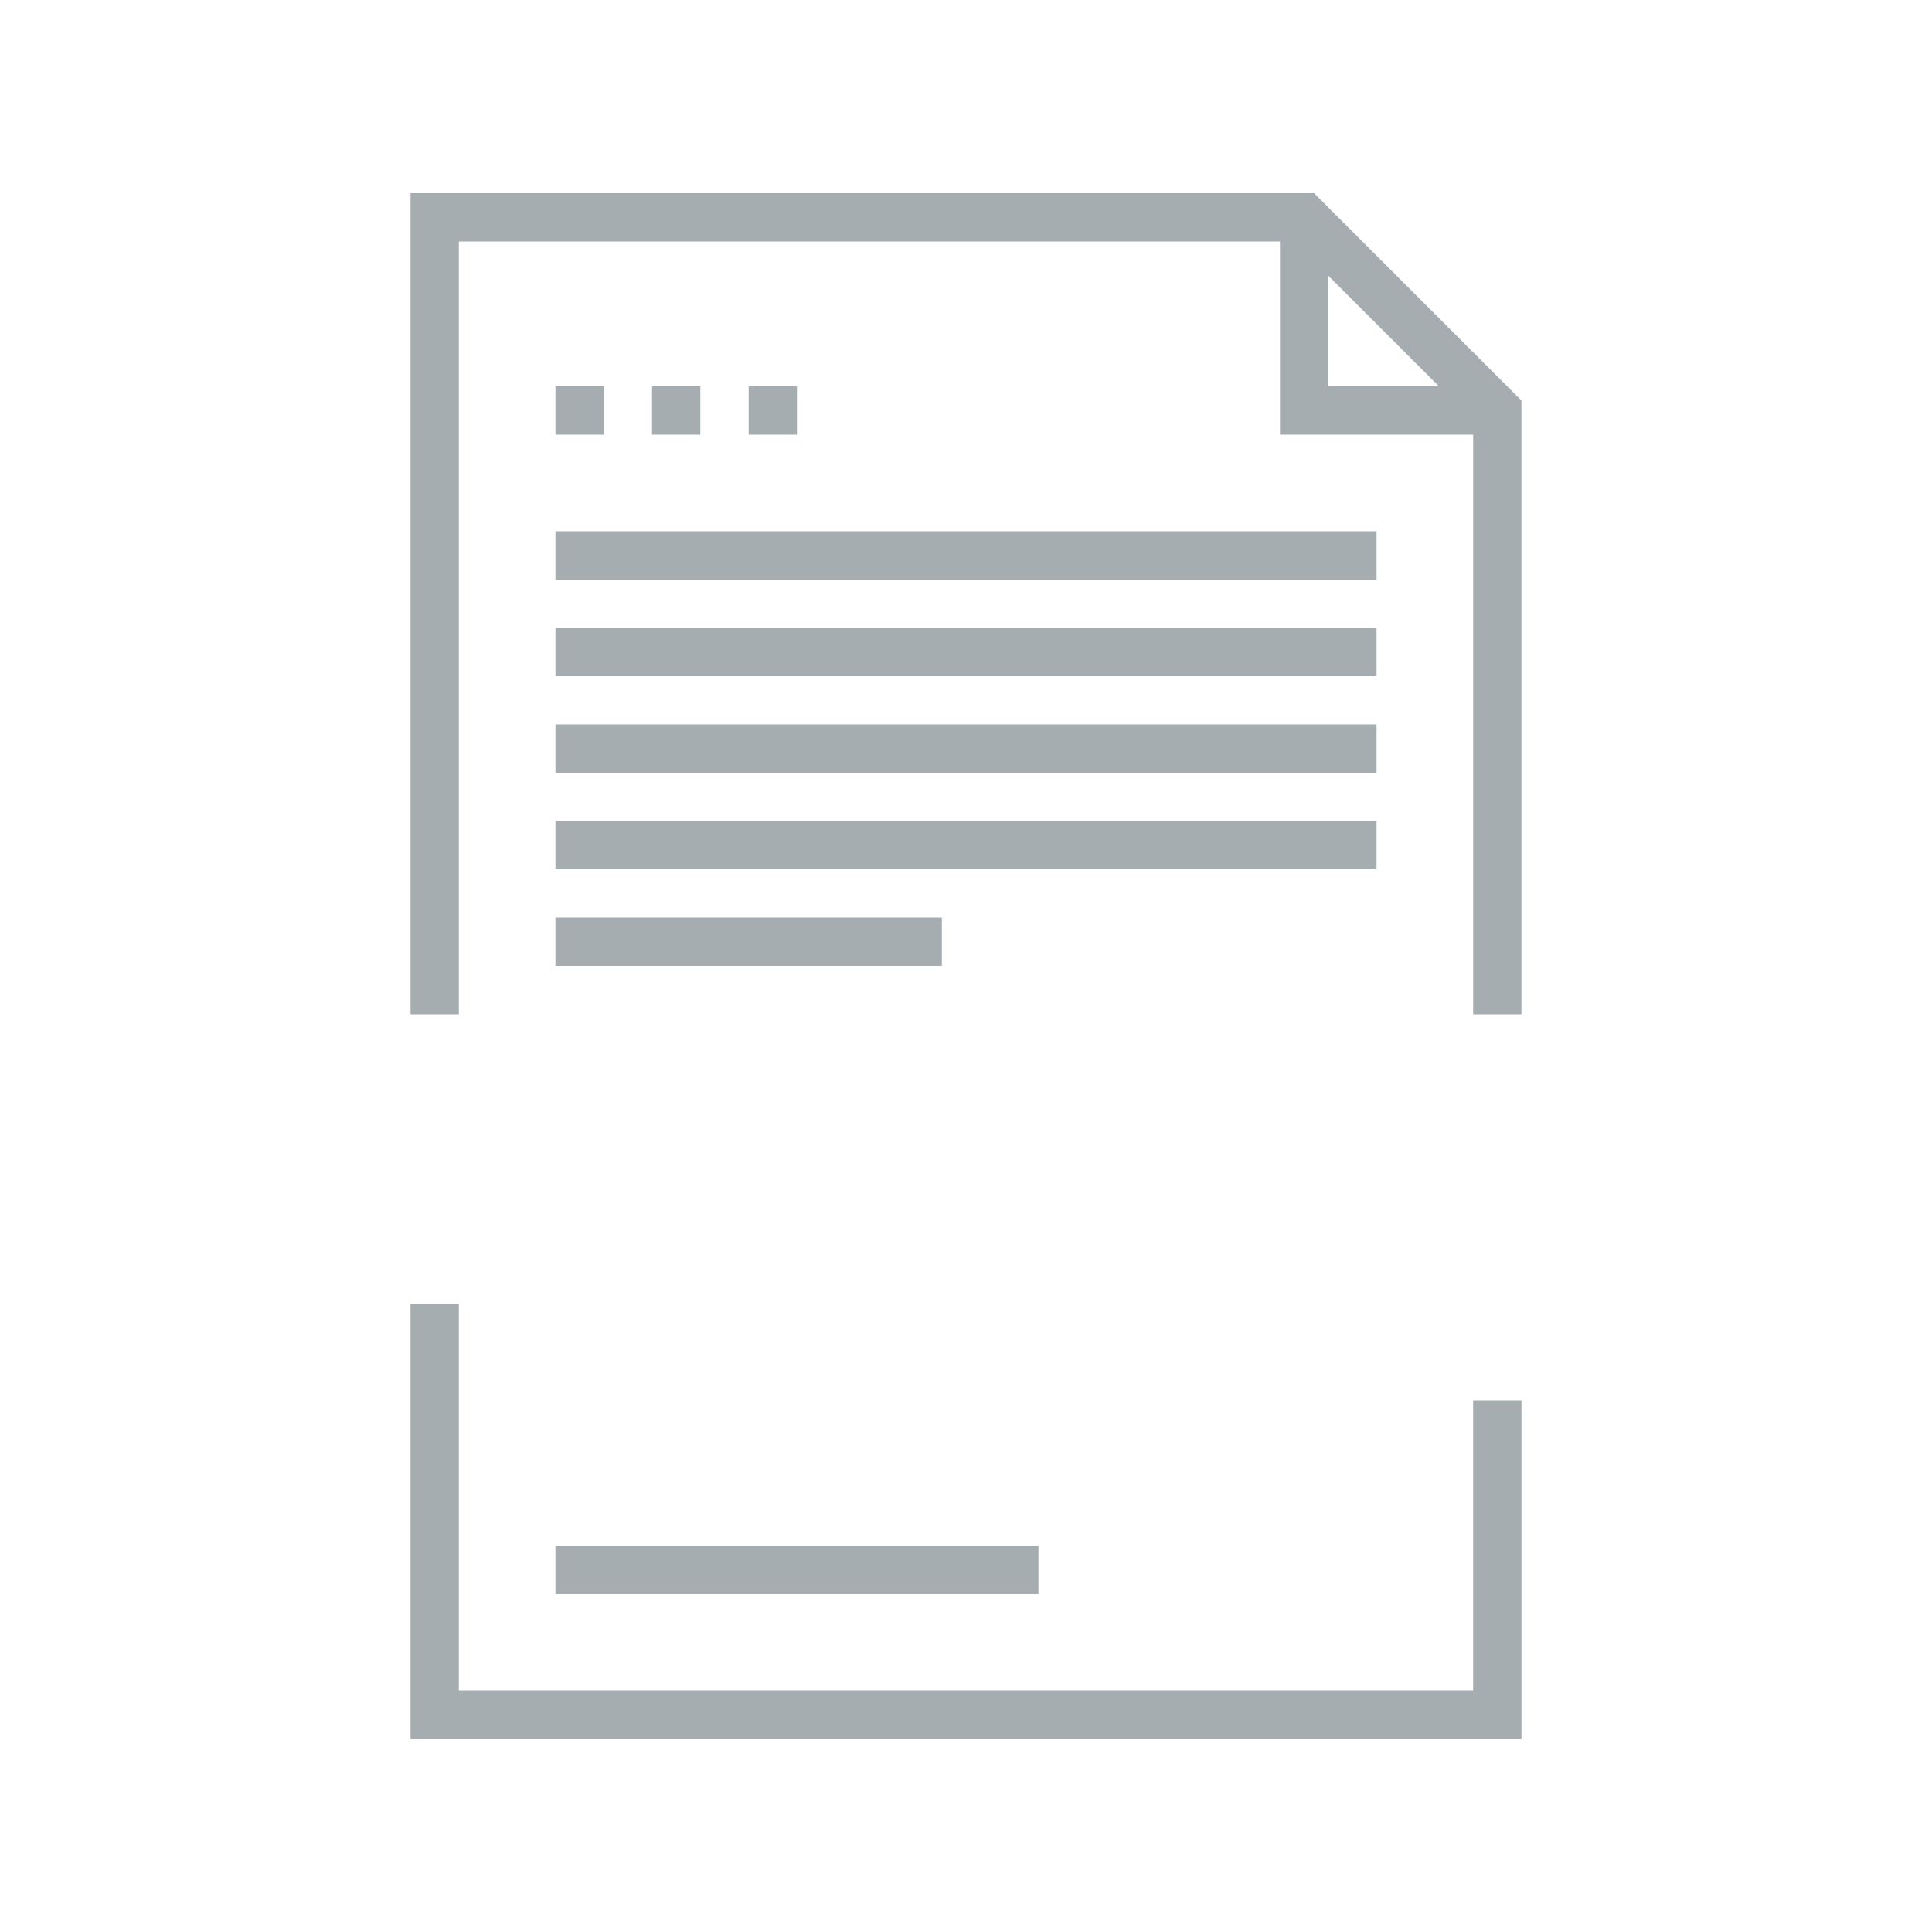 <?xml version="1.0" encoding="UTF-8"?>
<svg width="80px" height="80px" viewBox="0 0 80 80" version="1.1" xmlns="http://www.w3.org/2000/svg" xmlns:xlink="http://www.w3.org/1999/xlink">
    <title>Icons/Illustrative Icons/Permits and contracts </title>
    <g id="Icons/Illustrative-Icons/Permits-and-contracts-" stroke="none" stroke-width="1" fill="none" fill-rule="evenodd">
        <g id="Luvat-ja-sopimukset" transform="translate(8, 8)">
            <polyline id="Fill-253" fill="#A5ADB1" points="54 10 45 10 45 1 47 1 47 8 54 8 54 10"></polyline>
            <polyline id="Fill-254" fill="#A5ADB1" points="55 34 53 34 53 9.414 45.586 2 11 2 11 34 9 34 9 0 46.414 0 55 8.586 55 34"></polyline>
            <polyline id="Fill-255" fill="#A5ADB1" points="55 64 9 64 9 46 11 46 11 62 53 62 53 50 55 50 55 64"></polyline>
            <polygon id="Fill-256" class="fi-icon-illustative-highlight-fill" points="10 44 58 44 58 42 10 42"></polygon>
            <polygon id="Fill-257" class="fi-icon-illustative-highlight-fill" points="10 38 58 38 58 36 10 36"></polygon>
            <path d="M59,42 L62,42 L62,38 L59,38 L59,42 Z M57,44 L64,44 L64,36 L57,36 L57,44 Z" id="Fill-258" class="fi-icon-illustative-highlight-fill"></path>
            <path d="M6.277,42 L9,42 L9,38 L6.277,38 L2.944,40 L6.277,42 Z M10,44 L6,44 C5.819,44 5.641,43.951 5.485,43.857 L0.485,40.857 C0.184,40.677 0,40.352 0,40 C0,39.648 0.184,39.323 0.485,39.143 L5.485,36.143 C5.641,36.049 5.819,36 6,36 L10,36 C10.552,36 11,36.447 11,37 L11,43 C11,43.553 10.552,44 10,44 L10,44 Z" id="Fill-259" class="fi-icon-illustative-highlight-fill"></path>
            <polyline id="Fill-261" class="fi-icon-illustative-highlight-fill" points="55 48 39 48 39 46 53 46 53 43 55 43 55 48"></polyline>
            <path d="M35,54 C33.584,54 32.838,53.253 32.292,52.707 C31.803,52.217 31.563,52 31,52 C30.437,52 30.197,52.217 29.707,52.707 C29.162,53.253 28.415,54 27,54 C25.586,54 24.839,53.253 24.293,52.707 C23.802,52.217 23.562,52 23,52 C22.438,52 22.198,52.217 21.706,52.707 C21.161,53.253 20.413,54 19,54 C17.587,54 16.839,53.253 16.294,52.707 C15.802,52.217 15.561,52 15,52 L15,50 C16.413,50 17.161,50.747 17.706,51.293 C18.198,51.783 18.438,52 19,52 C19.561,52 19.802,51.783 20.293,51.293 C20.839,50.747 21.587,50 23,50 C24.414,50 25.161,50.747 25.707,51.293 C26.198,51.783 26.438,52 27,52 C27.563,52 27.803,51.783 28.292,51.293 C28.838,50.747 29.584,50 31,50 C32.415,50 33.162,50.747 33.707,51.293 C34.197,51.783 34.437,52 35,52 L35,54" id="Fill-262" class="fi-icon-illustative-highlight-fill"></path>
            <polygon id="Fill-263" fill="#A5ADB1" points="15 10 17 10 17 8 15 8"></polygon>
            <polygon id="Fill-264" fill="#A5ADB1" points="19 10 21 10 21 8 19 8"></polygon>
            <polygon id="Fill-265" fill="#A5ADB1" points="23 10 25 10 25 8 23 8"></polygon>
            <polygon id="Fill-266" fill="#A5ADB1" points="15 16 49 16 49 14 15 14"></polygon>
            <polygon id="Fill-267" fill="#A5ADB1" points="15 20 49 20 49 18 15 18"></polygon>
            <polygon id="Fill-268" fill="#A5ADB1" points="15 24 49 24 49 22 15 22"></polygon>
            <polygon id="Fill-269" fill="#A5ADB1" points="15 28 49 28 49 26 15 26"></polygon>
            <polygon id="Fill-270" fill="#A5ADB1" points="15 32 31 32 31 30 15 30"></polygon>
            <polygon id="Fill-271" fill="#A5ADB1" points="15 58 35 58 35 56 15 56"></polygon>
        </g>
        <rect id="bounding-box" x="0" y="0" width="80" height="80"></rect>
    </g>
</svg>